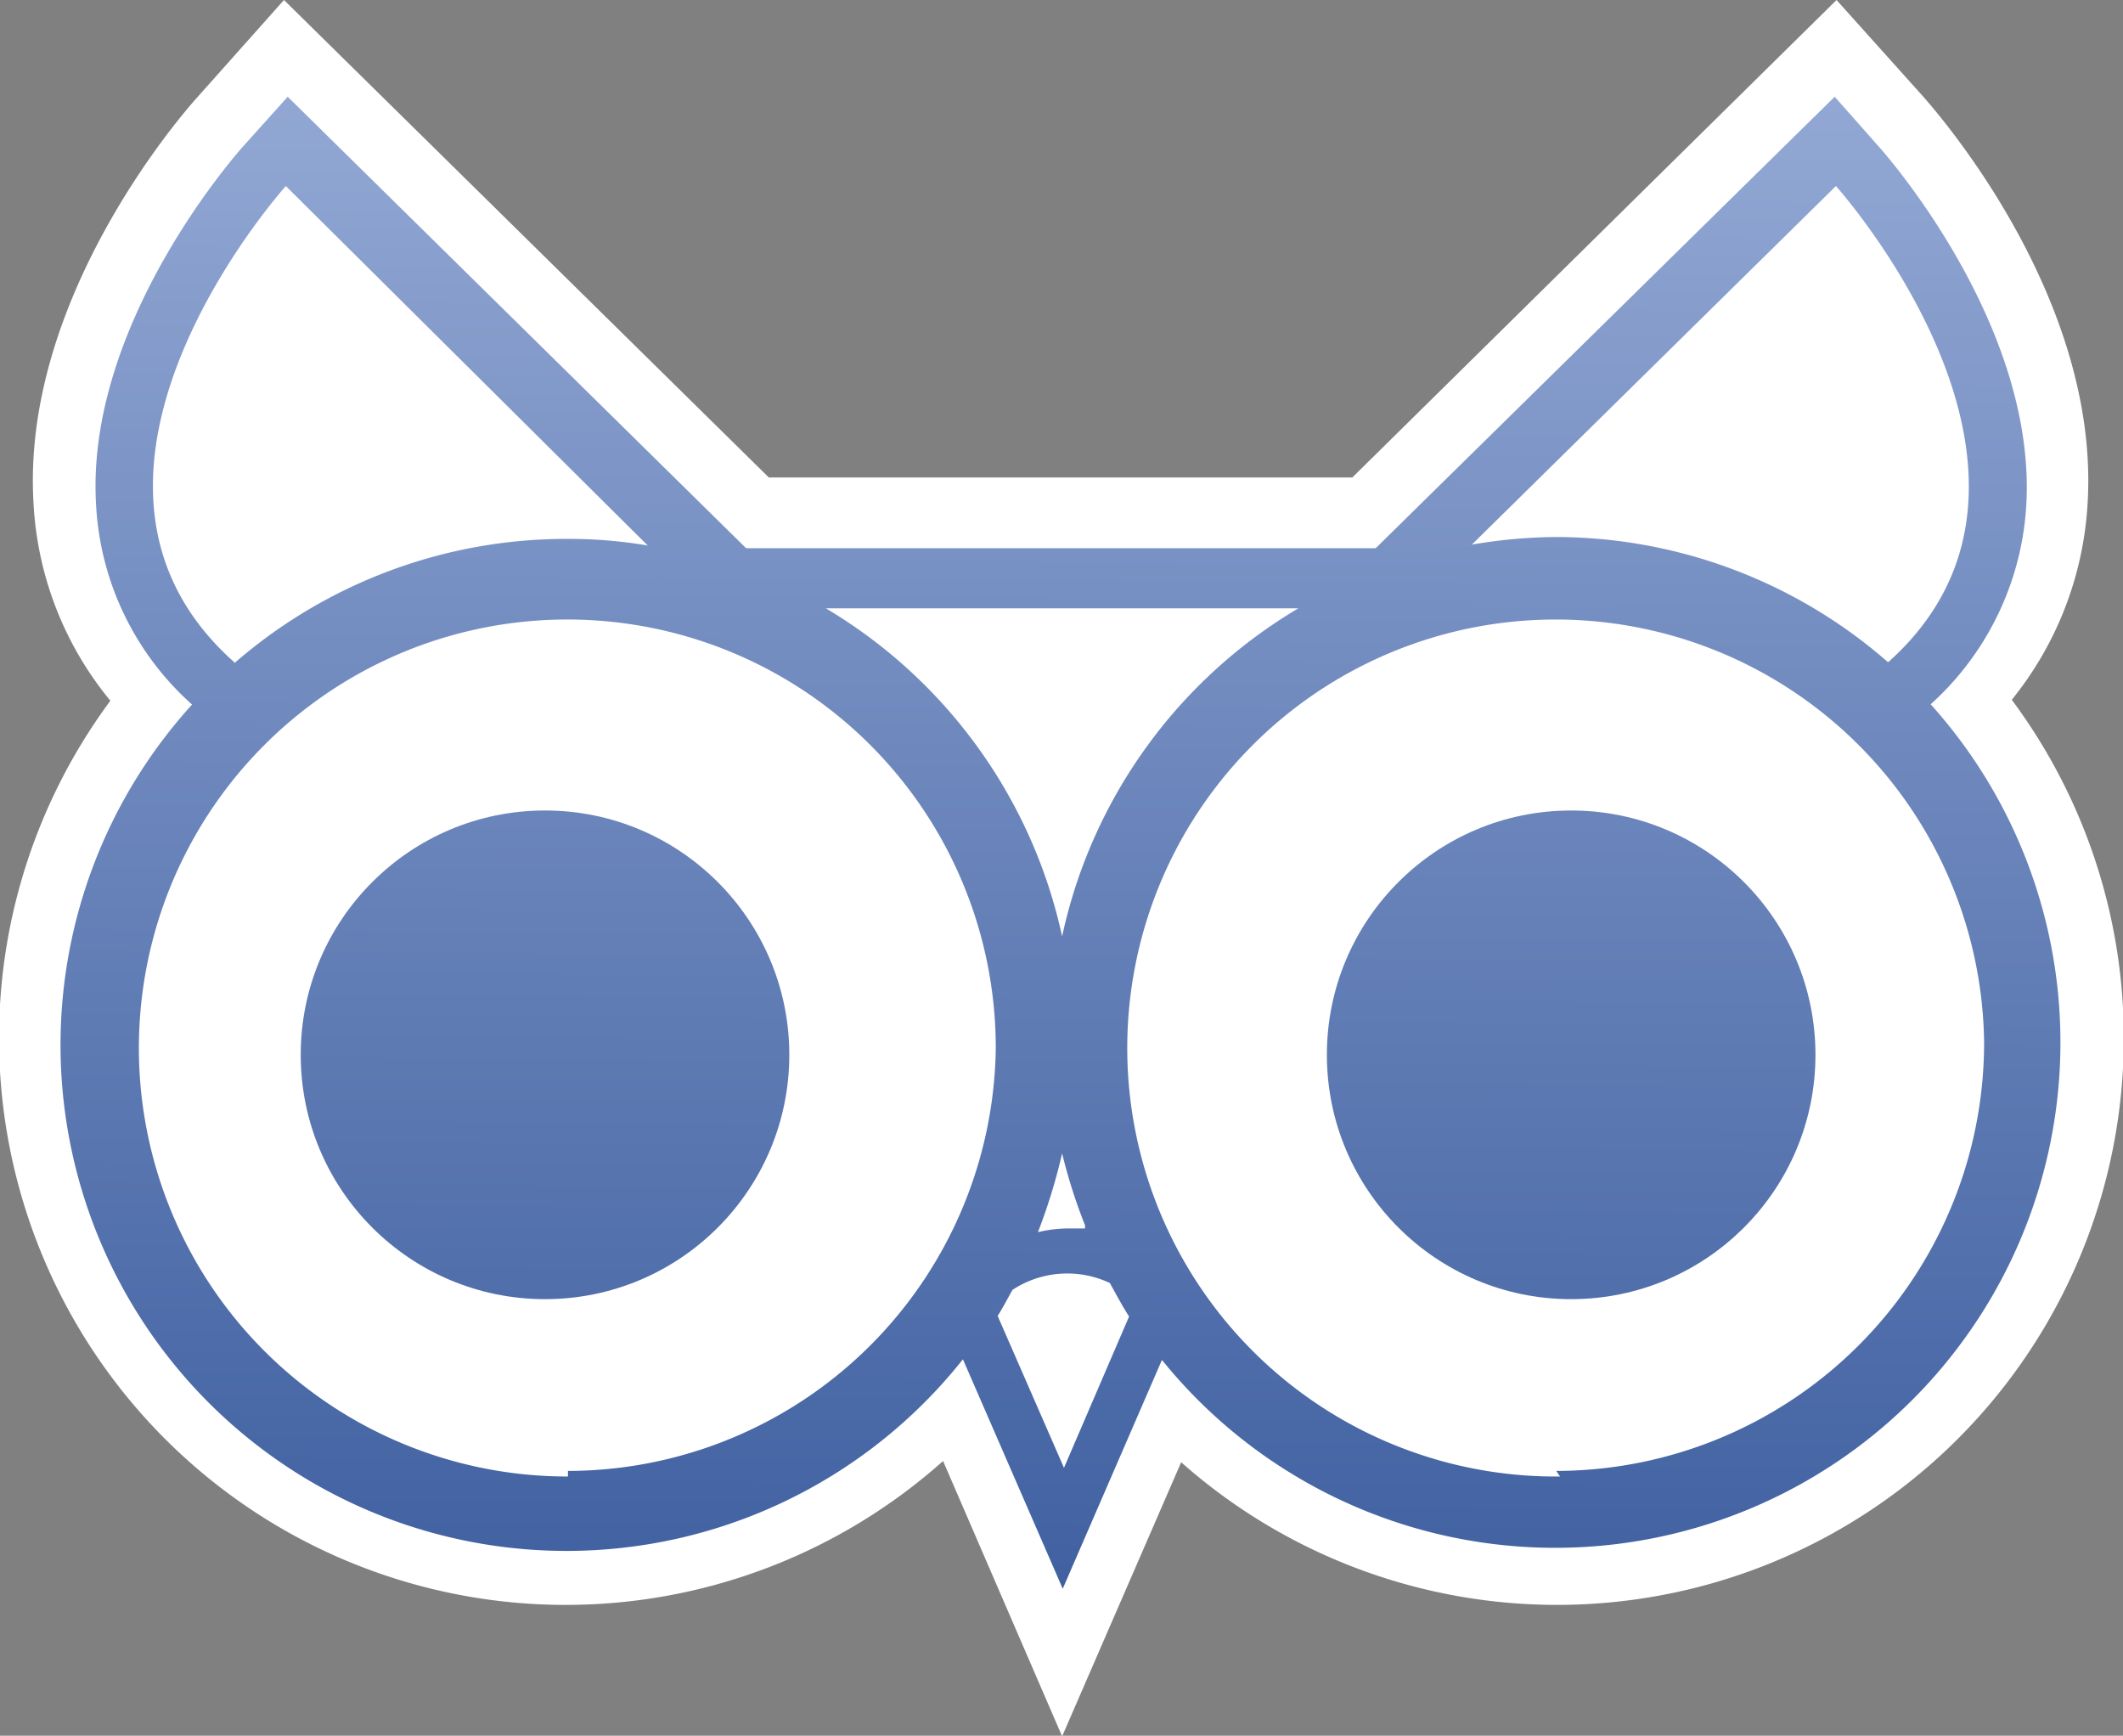 <svg xmlns="http://www.w3.org/2000/svg" xmlns:xlink="http://www.w3.org/1999/xlink" viewBox="0 0 34.24 27.99"><rect x="0" y="0" width="34.24" height="27.99" fill="#808080" stroke="none"/><defs><style>.cls-1{fill:#fff;}.cls-2{fill:url(#Nova_amostra_de_gradiente_2);}.cls-3{fill:url(#Nova_amostra_de_gradiente_2-2);}.cls-4{fill:url(#Nova_amostra_de_gradiente_2-3);}.cls-5{fill:url(#Nova_amostra_de_gradiente_2-4);}.cls-6{fill:url(#Nova_amostra_de_gradiente_2-5);}</style><linearGradient id="Nova_amostra_de_gradiente_2" x1="25.45" y1="-1.02" x2="25.2" y2="39.79" gradientUnits="userSpaceOnUse"><stop offset="0" stop-color="#9bafd9"/><stop offset="1" stop-color="#103783"/></linearGradient><linearGradient id="Nova_amostra_de_gradiente_2-2" x1="17.24" y1="-1.07" x2="16.99" y2="39.74" xlink:href="#Nova_amostra_de_gradiente_2"/><linearGradient id="Nova_amostra_de_gradiente_2-3" x1="8.9" y1="-1.12" x2="8.65" y2="39.69" xlink:href="#Nova_amostra_de_gradiente_2"/><linearGradient id="Nova_amostra_de_gradiente_2-4" x1="27.26" y1="-1.01" x2="27.01" y2="39.8" xlink:href="#Nova_amostra_de_gradiente_2"/><linearGradient id="Nova_amostra_de_gradiente_2-5" x1="7.08" y1="-1.14" x2="6.83" y2="39.68" xlink:href="#Nova_amostra_de_gradiente_2"/></defs><g id="Camada_2" data-name="Camada 2"><g id="Camada_1-2" data-name="Camada 1"><path class="cls-1" d="M32.45,11.28A5.53,5.53,0,0,0,33.67,8.1c.19-3.27-2.36-6.21-2.65-6.54L29.62,0,21.81,7.7H12.4L4.58,0,3.19,1.56C2.9,1.88.35,4.83.54,8.1a5.45,5.45,0,0,0,1.24,3.2A9.14,9.14,0,0,0,15.21,23.56L17.13,28l1.92-4.42a9.14,9.14,0,0,0,13.4-12.29Z"/><circle class="cls-2" cx="25.34" cy="17.01" r="3.94"/><path class="cls-3" d="M25.1,8.66a8.27,8.27,0,0,0-1.66.18v0H10.68a7.61,7.61,0,0,0-1.52-.15,8.16,8.16,0,1,0,6.37,13.23l1.61,3.7,1.6-3.69A8.15,8.15,0,1,0,25.1,8.66ZM20.94,9.81a8.14,8.14,0,0,0-3.81,5.29,8.17,8.17,0,0,0-3.81-5.29Zm-3.44,10-.25,0a2.1,2.1,0,0,0-.51.06,9.32,9.32,0,0,0,.39-1.27A8.71,8.71,0,0,0,17.5,19.76Zm-8.34,4a6.91,6.91,0,1,1,6.9-6.91A6.91,6.91,0,0,1,9.16,23.72Zm8-.14-1.07-2.45c.09-.14.16-.28.24-.42a1.61,1.61,0,0,1,1.57-.11c.1.18.2.37.31.54Zm8,.14A6.91,6.91,0,1,1,32,16.81,6.91,6.91,0,0,1,25.1,23.72Z"/><circle class="cls-4" cx="8.79" cy="17.01" r="3.94"/><path class="cls-5" d="M30.28,2.34l-.69-.78L21.71,9.31l1.78.5.28-1h-.06L29.61,3s4.21,4.69.83,7.69l-.28,1,.45.13.41-.36a4.69,4.69,0,0,0,1.66-3.31C32.85,5.23,30.39,2.46,30.28,2.34Z"/><path class="cls-6" d="M3.94,2.34l.7-.78,7.87,7.75-1.78.5-.27-1h0L4.61,3S.4,7.68,3.78,10.68l.28,1-.45.13-.41-.36A4.64,4.64,0,0,1,1.55,8.15C1.37,5.23,3.83,2.46,3.94,2.34Z"/></g></g></svg>

